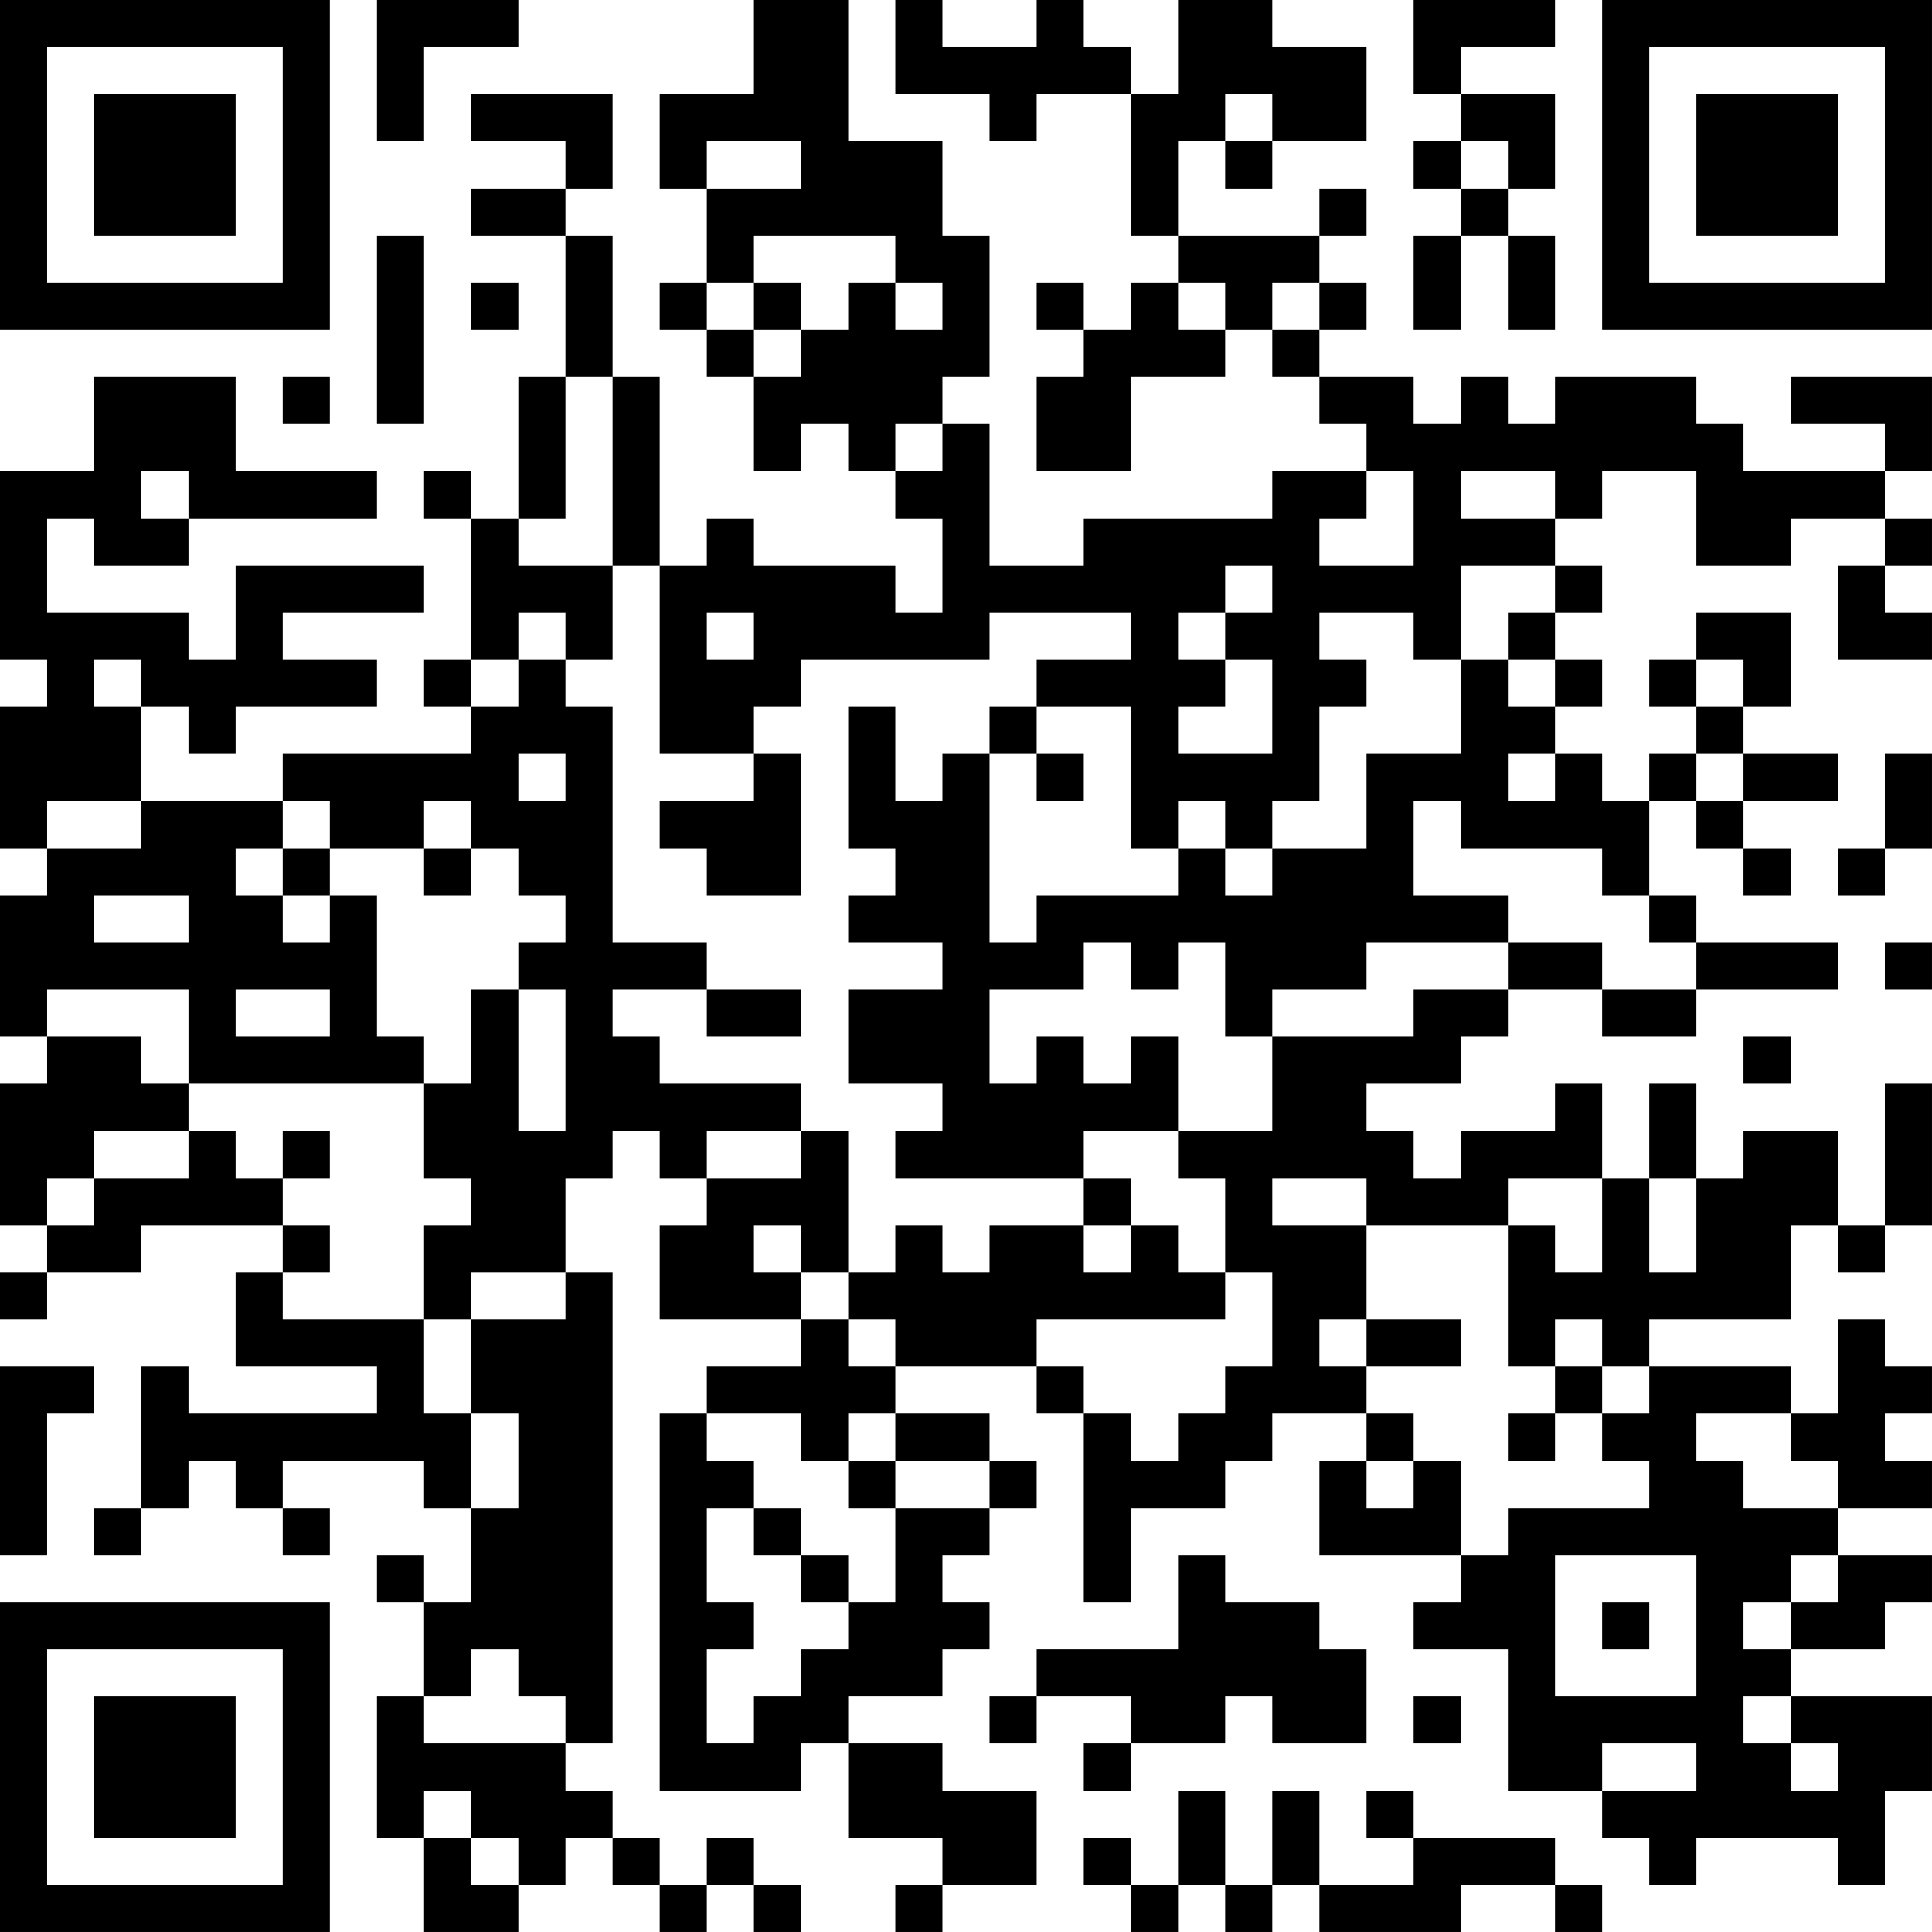 <?xml version="1.0" encoding="UTF-8"?>
<svg xmlns="http://www.w3.org/2000/svg" version="1.1" width="200" height="200" viewBox="0 0 200 200"><rect x="0" y="0" width="200" height="200" fill="#ffffff"/><g transform="scale(4.878)"><g transform="translate(0,0)"><path fill-rule="evenodd" d="M8 0L8 3L9 3L9 1L11 1L11 0ZM16 0L16 2L14 2L14 4L15 4L15 6L14 6L14 7L15 7L15 8L16 8L16 10L17 10L17 9L18 9L18 10L19 10L19 11L20 11L20 13L19 13L19 12L16 12L16 11L15 11L15 12L14 12L14 8L13 8L13 5L12 5L12 4L13 4L13 2L10 2L10 3L12 3L12 4L10 4L10 5L12 5L12 8L11 8L11 11L10 11L10 10L9 10L9 11L10 11L10 14L9 14L9 15L10 15L10 16L6 16L6 17L3 17L3 15L4 15L4 16L5 16L5 15L8 15L8 14L6 14L6 13L9 13L9 12L5 12L5 14L4 14L4 13L1 13L1 11L2 11L2 12L4 12L4 11L8 11L8 10L5 10L5 8L2 8L2 10L0 10L0 14L1 14L1 15L0 15L0 18L1 18L1 19L0 19L0 22L1 22L1 23L0 23L0 26L1 26L1 27L0 27L0 28L1 28L1 27L3 27L3 26L6 26L6 27L5 27L5 29L8 29L8 30L4 30L4 29L3 29L3 32L2 32L2 33L3 33L3 32L4 32L4 31L5 31L5 32L6 32L6 33L7 33L7 32L6 32L6 31L9 31L9 32L10 32L10 34L9 34L9 33L8 33L8 34L9 34L9 36L8 36L8 39L9 39L9 41L11 41L11 40L12 40L12 39L13 39L13 40L14 40L14 41L15 41L15 40L16 40L16 41L17 41L17 40L16 40L16 39L15 39L15 40L14 40L14 39L13 39L13 38L12 38L12 37L13 37L13 27L12 27L12 25L13 25L13 24L14 24L14 25L15 25L15 26L14 26L14 28L17 28L17 29L15 29L15 30L14 30L14 38L17 38L17 37L18 37L18 39L20 39L20 40L19 40L19 41L20 41L20 40L22 40L22 38L20 38L20 37L18 37L18 36L20 36L20 35L21 35L21 34L20 34L20 33L21 33L21 32L22 32L22 31L21 31L21 30L19 30L19 29L22 29L22 30L23 30L23 34L24 34L24 32L26 32L26 31L27 31L27 30L29 30L29 31L28 31L28 33L31 33L31 34L30 34L30 35L32 35L32 38L34 38L34 39L35 39L35 40L36 40L36 39L39 39L39 40L40 40L40 38L41 38L41 36L38 36L38 35L40 35L40 34L41 34L41 33L39 33L39 32L41 32L41 31L40 31L40 30L41 30L41 29L40 29L40 28L39 28L39 30L38 30L38 29L35 29L35 28L38 28L38 26L39 26L39 27L40 27L40 26L41 26L41 23L40 23L40 26L39 26L39 24L37 24L37 25L36 25L36 23L35 23L35 25L34 25L34 23L33 23L33 24L31 24L31 25L30 25L30 24L29 24L29 23L31 23L31 22L32 22L32 21L34 21L34 22L36 22L36 21L39 21L39 20L36 20L36 19L35 19L35 17L36 17L36 18L37 18L37 19L38 19L38 18L37 18L37 17L39 17L39 16L37 16L37 15L38 15L38 13L36 13L36 14L35 14L35 15L36 15L36 16L35 16L35 17L34 17L34 16L33 16L33 15L34 15L34 14L33 14L33 13L34 13L34 12L33 12L33 11L34 11L34 10L36 10L36 12L38 12L38 11L40 11L40 12L39 12L39 14L41 14L41 13L40 13L40 12L41 12L41 11L40 11L40 10L41 10L41 8L38 8L38 9L40 9L40 10L37 10L37 9L36 9L36 8L33 8L33 9L32 9L32 8L31 8L31 9L30 9L30 8L28 8L28 7L29 7L29 6L28 6L28 5L29 5L29 4L28 4L28 5L25 5L25 3L26 3L26 4L27 4L27 3L29 3L29 1L27 1L27 0L25 0L25 2L24 2L24 1L23 1L23 0L22 0L22 1L20 1L20 0L19 0L19 2L21 2L21 3L22 3L22 2L24 2L24 5L25 5L25 6L24 6L24 7L23 7L23 6L22 6L22 7L23 7L23 8L22 8L22 10L24 10L24 8L26 8L26 7L27 7L27 8L28 8L28 9L29 9L29 10L27 10L27 11L23 11L23 12L21 12L21 9L20 9L20 8L21 8L21 5L20 5L20 3L18 3L18 0ZM30 0L30 2L31 2L31 3L30 3L30 4L31 4L31 5L30 5L30 7L31 7L31 5L32 5L32 7L33 7L33 5L32 5L32 4L33 4L33 2L31 2L31 1L33 1L33 0ZM26 2L26 3L27 3L27 2ZM15 3L15 4L17 4L17 3ZM31 3L31 4L32 4L32 3ZM8 5L8 9L9 9L9 5ZM16 5L16 6L15 6L15 7L16 7L16 8L17 8L17 7L18 7L18 6L19 6L19 7L20 7L20 6L19 6L19 5ZM10 6L10 7L11 7L11 6ZM16 6L16 7L17 7L17 6ZM25 6L25 7L26 7L26 6ZM27 6L27 7L28 7L28 6ZM6 8L6 9L7 9L7 8ZM12 8L12 11L11 11L11 12L13 12L13 14L12 14L12 13L11 13L11 14L10 14L10 15L11 15L11 14L12 14L12 15L13 15L13 20L15 20L15 21L13 21L13 22L14 22L14 23L17 23L17 24L15 24L15 25L17 25L17 24L18 24L18 27L17 27L17 26L16 26L16 27L17 27L17 28L18 28L18 29L19 29L19 28L18 28L18 27L19 27L19 26L20 26L20 27L21 27L21 26L23 26L23 27L24 27L24 26L25 26L25 27L26 27L26 28L22 28L22 29L23 29L23 30L24 30L24 31L25 31L25 30L26 30L26 29L27 29L27 27L26 27L26 25L25 25L25 24L27 24L27 22L30 22L30 21L32 21L32 20L34 20L34 21L36 21L36 20L35 20L35 19L34 19L34 18L31 18L31 17L30 17L30 19L32 19L32 20L29 20L29 21L27 21L27 22L26 22L26 20L25 20L25 21L24 21L24 20L23 20L23 21L21 21L21 23L22 23L22 22L23 22L23 23L24 23L24 22L25 22L25 24L23 24L23 25L19 25L19 24L20 24L20 23L18 23L18 21L20 21L20 20L18 20L18 19L19 19L19 18L18 18L18 15L19 15L19 17L20 17L20 16L21 16L21 20L22 20L22 19L25 19L25 18L26 18L26 19L27 19L27 18L29 18L29 16L31 16L31 14L32 14L32 15L33 15L33 14L32 14L32 13L33 13L33 12L31 12L31 14L30 14L30 13L28 13L28 14L29 14L29 15L28 15L28 17L27 17L27 18L26 18L26 17L25 17L25 18L24 18L24 15L22 15L22 14L24 14L24 13L21 13L21 14L17 14L17 15L16 15L16 16L14 16L14 12L13 12L13 8ZM19 9L19 10L20 10L20 9ZM3 10L3 11L4 11L4 10ZM29 10L29 11L28 11L28 12L30 12L30 10ZM31 10L31 11L33 11L33 10ZM26 12L26 13L25 13L25 14L26 14L26 15L25 15L25 16L27 16L27 14L26 14L26 13L27 13L27 12ZM15 13L15 14L16 14L16 13ZM2 14L2 15L3 15L3 14ZM36 14L36 15L37 15L37 14ZM21 15L21 16L22 16L22 17L23 17L23 16L22 16L22 15ZM11 16L11 17L12 17L12 16ZM16 16L16 17L14 17L14 18L15 18L15 19L17 19L17 16ZM32 16L32 17L33 17L33 16ZM36 16L36 17L37 17L37 16ZM40 16L40 18L39 18L39 19L40 19L40 18L41 18L41 16ZM1 17L1 18L3 18L3 17ZM6 17L6 18L5 18L5 19L6 19L6 20L7 20L7 19L8 19L8 22L9 22L9 23L4 23L4 21L1 21L1 22L3 22L3 23L4 23L4 24L2 24L2 25L1 25L1 26L2 26L2 25L4 25L4 24L5 24L5 25L6 25L6 26L7 26L7 27L6 27L6 28L9 28L9 30L10 30L10 32L11 32L11 30L10 30L10 28L12 28L12 27L10 27L10 28L9 28L9 26L10 26L10 25L9 25L9 23L10 23L10 21L11 21L11 24L12 24L12 21L11 21L11 20L12 20L12 19L11 19L11 18L10 18L10 17L9 17L9 18L7 18L7 17ZM6 18L6 19L7 19L7 18ZM9 18L9 19L10 19L10 18ZM2 19L2 20L4 20L4 19ZM40 20L40 21L41 21L41 20ZM5 21L5 22L7 22L7 21ZM15 21L15 22L17 22L17 21ZM37 22L37 23L38 23L38 22ZM6 24L6 25L7 25L7 24ZM23 25L23 26L24 26L24 25ZM27 25L27 26L29 26L29 28L28 28L28 29L29 29L29 30L30 30L30 31L29 31L29 32L30 32L30 31L31 31L31 33L32 33L32 32L35 32L35 31L34 31L34 30L35 30L35 29L34 29L34 28L33 28L33 29L32 29L32 26L33 26L33 27L34 27L34 25L32 25L32 26L29 26L29 25ZM35 25L35 27L36 27L36 25ZM29 28L29 29L31 29L31 28ZM0 29L0 33L1 33L1 30L2 30L2 29ZM33 29L33 30L32 30L32 31L33 31L33 30L34 30L34 29ZM15 30L15 31L16 31L16 32L15 32L15 34L16 34L16 35L15 35L15 37L16 37L16 36L17 36L17 35L18 35L18 34L19 34L19 32L21 32L21 31L19 31L19 30L18 30L18 31L17 31L17 30ZM36 30L36 31L37 31L37 32L39 32L39 31L38 31L38 30ZM18 31L18 32L19 32L19 31ZM16 32L16 33L17 33L17 34L18 34L18 33L17 33L17 32ZM25 33L25 35L22 35L22 36L21 36L21 37L22 37L22 36L24 36L24 37L23 37L23 38L24 38L24 37L26 37L26 36L27 36L27 37L29 37L29 35L28 35L28 34L26 34L26 33ZM33 33L33 36L36 36L36 33ZM38 33L38 34L37 34L37 35L38 35L38 34L39 34L39 33ZM34 34L34 35L35 35L35 34ZM10 35L10 36L9 36L9 37L12 37L12 36L11 36L11 35ZM30 36L30 37L31 37L31 36ZM37 36L37 37L38 37L38 38L39 38L39 37L38 37L38 36ZM34 37L34 38L36 38L36 37ZM9 38L9 39L10 39L10 40L11 40L11 39L10 39L10 38ZM25 38L25 40L24 40L24 39L23 39L23 40L24 40L24 41L25 41L25 40L26 40L26 41L27 41L27 40L28 40L28 41L31 41L31 40L33 40L33 41L34 41L34 40L33 40L33 39L30 39L30 38L29 38L29 39L30 39L30 40L28 40L28 38L27 38L27 40L26 40L26 38ZM0 0L0 7L7 7L7 0ZM1 1L1 6L6 6L6 1ZM2 2L2 5L5 5L5 2ZM34 0L34 7L41 7L41 0ZM35 1L35 6L40 6L40 1ZM36 2L36 5L39 5L39 2ZM0 34L0 41L7 41L7 34ZM1 35L1 40L6 40L6 35ZM2 36L2 39L5 39L5 36Z" fill="#000000"/></g></g></svg>
